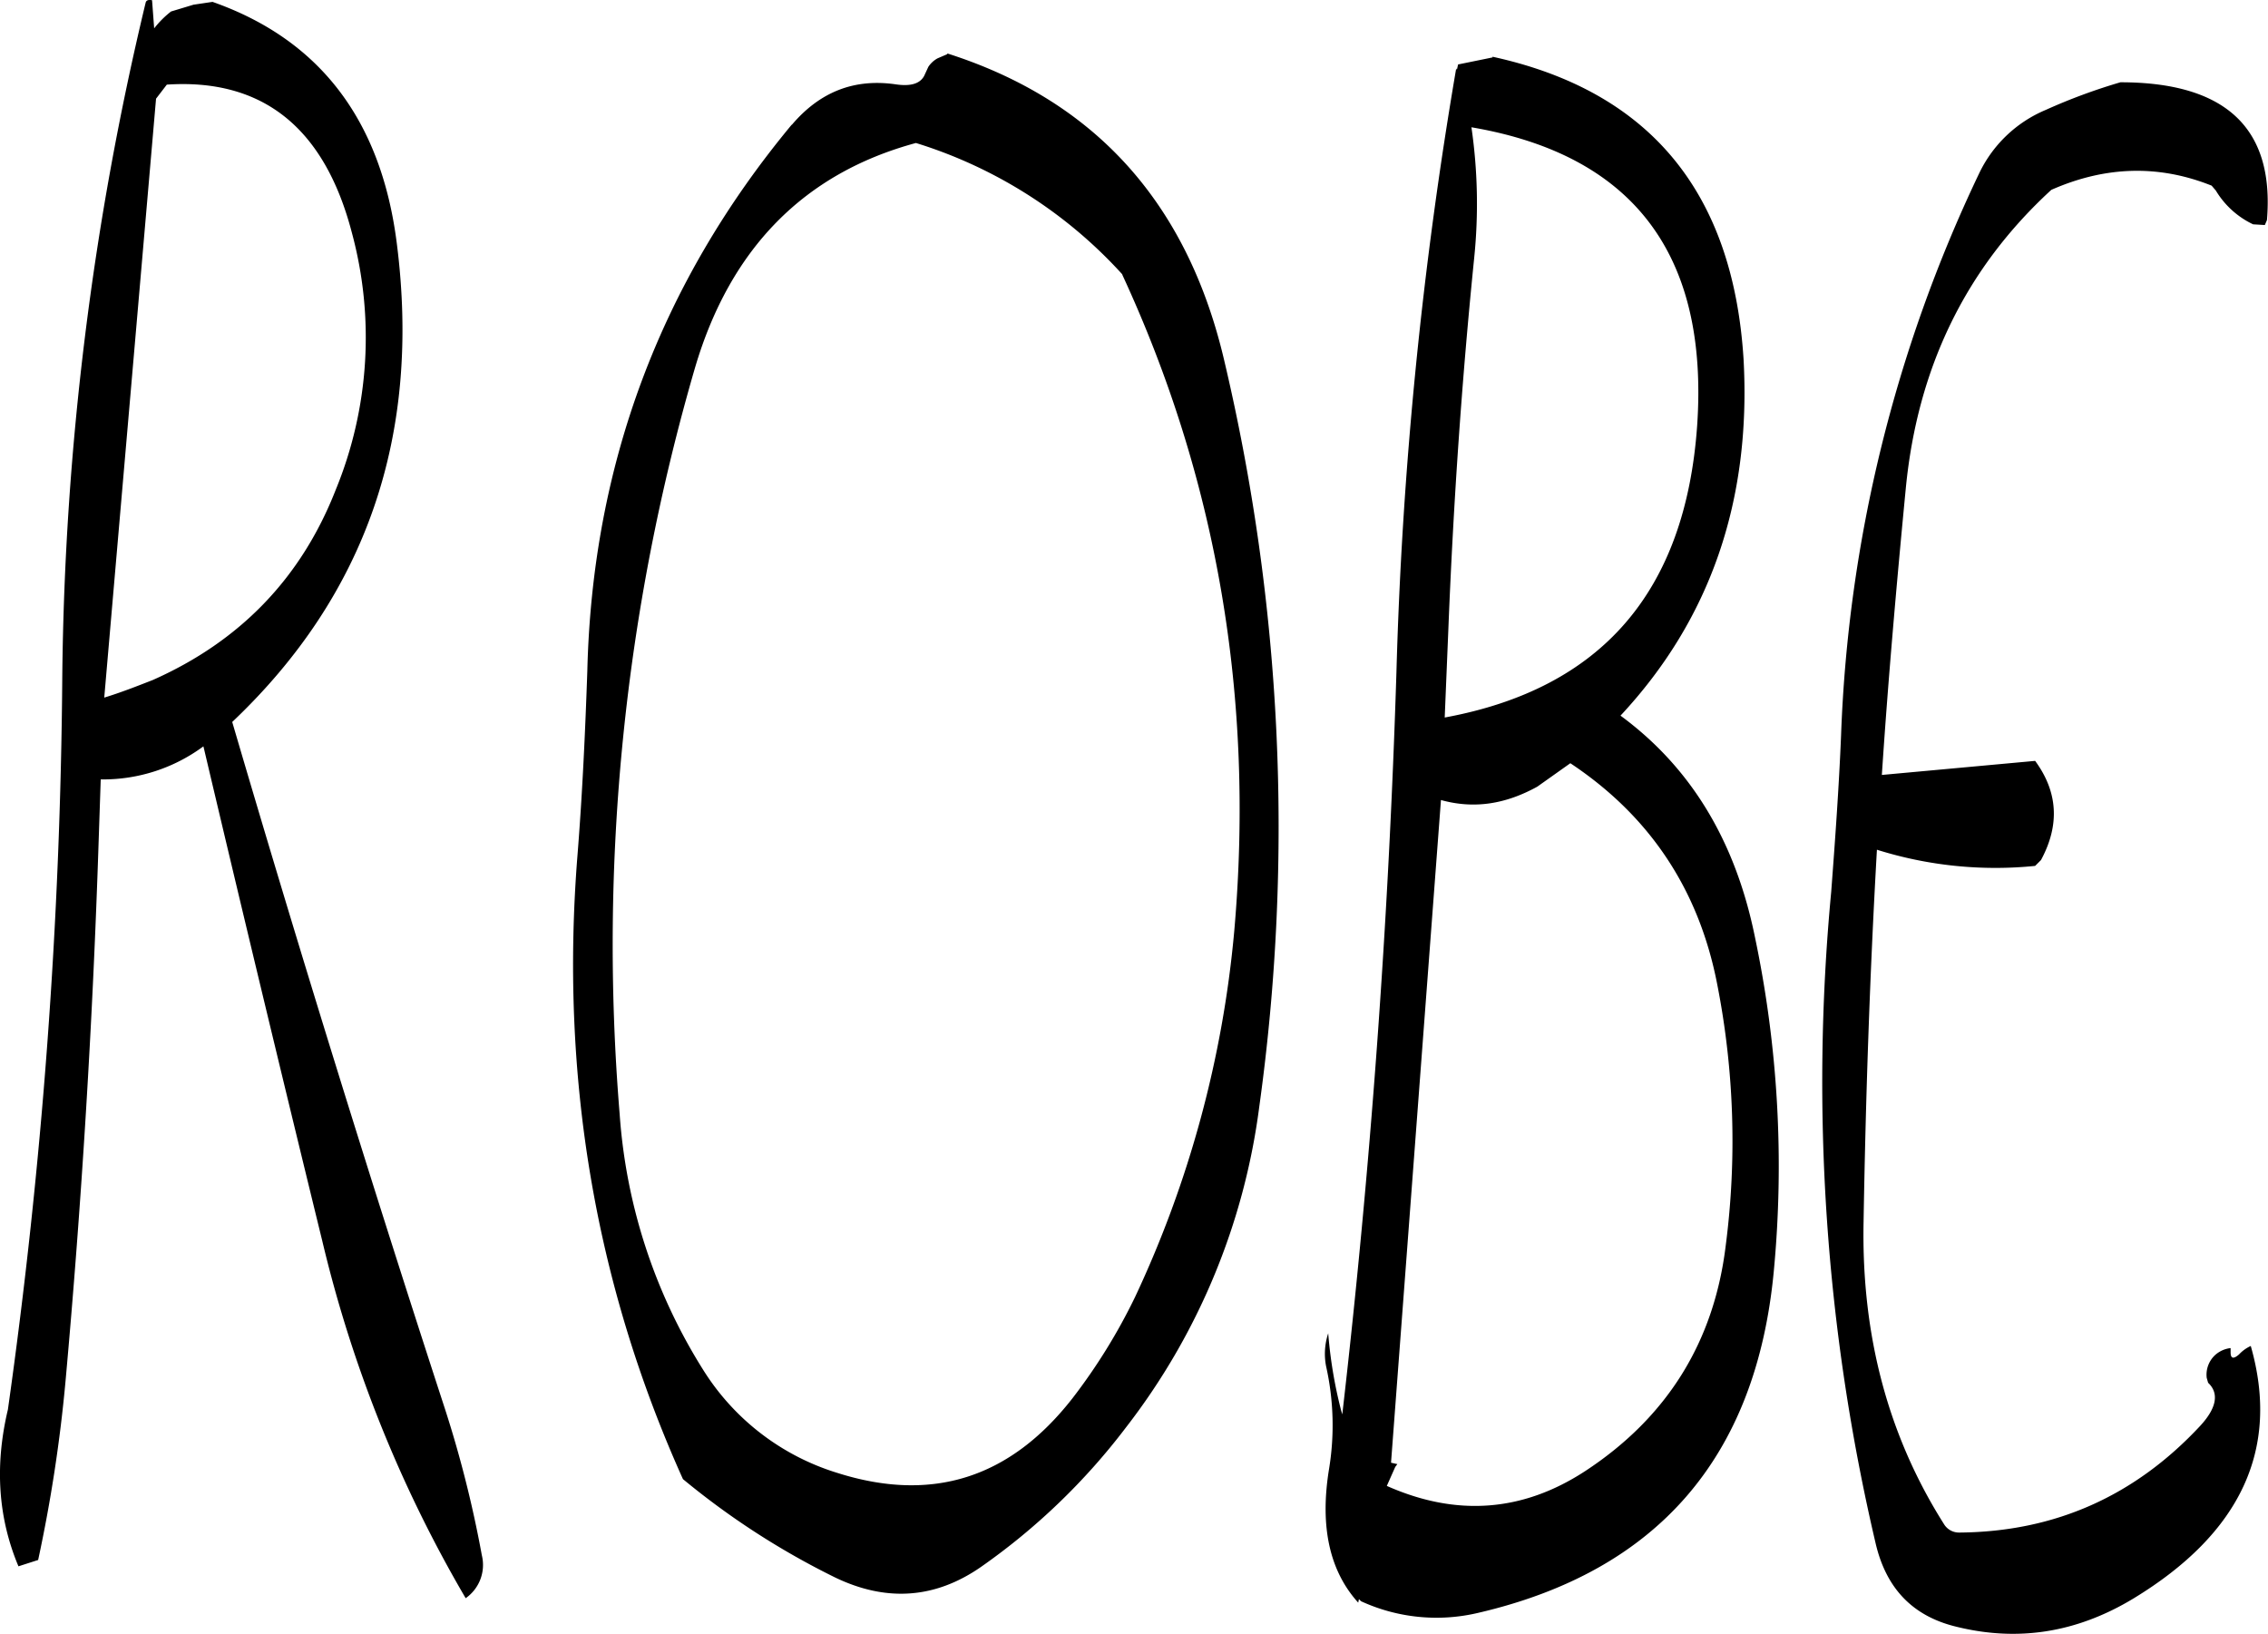 <svg id="Layer_1" data-name="Layer 1" xmlns="http://www.w3.org/2000/svg" viewBox="0 0 387.05 278.85"><defs><style>.cls-1{fill-rule:evenodd;}</style></defs><path class="cls-1" d="M343.44,302.52A138.65,138.65,0,0,1,344.88,347c-2,16.56-10.08,29.4-24,38.52q-16,10.44-33.84,2.52l1.44-3.24.36-.48-1.08-.24L296.28,271c5.64,1.56,11,.72,16.44-2.28l5.64-4C331.92,273.72,340.32,286.32,343.44,302.52ZM78.84,148.92c16.32-1.08,26.88,7.32,31.56,25.2a68.47,68.47,0,0,1-2.76,44c-5.88,15-16.32,25.8-31.2,32.4-2.76,1.08-5.52,2.16-8.28,3L77,151.32Zm.72-12.48a16.36,16.36,0,0,0-2.88,2.88l-.36-4.8q-.9-.18-1.08.36A513.46,513.46,0,0,0,61,249.72,943.63,943.63,0,0,1,51.72,375c-2.28,9.6-1.68,18.48,1.8,26.76l3.36-1.08a254,254,0,0,0,4.68-30.6q4.14-45.9,5.64-91.92l.36-10.68a28.79,28.79,0,0,0,17.52-5.64l.12.48q9.9,41.94,20.16,83.88a222.17,222.17,0,0,0,24.48,61,6.92,6.92,0,0,0,2.76-7.32,195.36,195.36,0,0,0-6.6-25.92q-18.9-58-36-116.28,34.38-32.58,28.08-81.72-4-31.5-31.44-41.16l-3.24.48ZM340,207.12c-2,28.32-16.32,44.88-43.08,49.8l.6-14.52c.84-21.36,2.28-42.72,4.44-64a90.69,90.69,0,0,0-.48-22.2C329.16,160.92,342,178,340,207.12ZM299,146.4l-.12-.24a729.86,729.86,0,0,0-10.2,103.08q-2,63.9-9.24,126.6l-.24-.84a76.9,76.9,0,0,1-2.16-13,11.11,11.11,0,0,0-.36,5.64,46,46,0,0,1,.48,17.64q-2.34,14.58,5,22.68l.12-.6.36.36a30.85,30.85,0,0,0,19.92,2c30.6-7.08,47.52-26.52,50.52-58.32a189.92,189.92,0,0,0-3.24-57.12c-3.36-16.44-11-28.92-22.92-37.68q23-24.66,21-60.84-2.7-42.84-42.84-51.6v.12l-5.88,1.2Zm-57.12,34.92Q266.22,233.88,261,293.4a186.07,186.07,0,0,1-16.92,62.4,98.56,98.56,0,0,1-10.68,17.28c-10.68,13.68-24,17.88-40.2,12.72a41.28,41.28,0,0,1-22.8-17.52,94.2,94.2,0,0,1-14.28-43.68A352,352,0,0,1,169,197.16c6-20.28,18.6-33.12,37.68-38.28A79.09,79.09,0,0,1,241.92,181.32Zm-56.4-25.56Q151.86,196.26,150.6,249c-.36,10.44-.84,20.88-1.68,31.44q-4.5,56.52,18,106.44a132.2,132.2,0,0,0,26,16.8q13.14,6.3,24.84-1.8a110.54,110.54,0,0,0,24.72-23.76,113,113,0,0,0,22.8-54.84A346.22,346.22,0,0,0,259.2,195.6q-9.54-40-47.16-52v.12l-1.68.72a4.49,4.49,0,0,0-1.56,1.44l-.72,1.56c-.72,1.32-2.28,1.8-4.8,1.44C196.2,147.84,190.32,150.12,185.52,155.76Zm214-2.52a22,22,0,0,0-11.4,10.92A242.64,242.64,0,0,0,364.56,260c-.36,8.76-1,17.64-1.68,26.64a344.83,344.83,0,0,0,7.56,111.12c1.8,7.8,6.36,12.48,13.68,14.28,10.56,2.64,20.64,1.08,30.36-4.8,18.36-11.16,25-25.56,20-43.08a6.27,6.27,0,0,0-2,1.44q-1.44,1.26-1.44-.36v-.72a4.78,4.78,0,0,0-2.52,1.08,4.56,4.56,0,0,0-1.56,4l.24.84c1.92,1.8,1.44,4.32-1.32,7.32-11.16,12-24.84,18.12-41.16,18.24a3,3,0,0,1-2.52-1.32c-9.6-15.12-14.16-32.28-13.8-51.6.36-21.36,1.08-42.6,2.28-63.6a67.41,67.41,0,0,0,27,2.76l1-1c3.24-6,2.88-11.64-1-16.92l-26.16,2.4c1.08-16.32,2.52-32.64,4.08-48.84,2-20.76,10.32-37.68,24.84-51q13.86-6.12,27.36-.72l.72.84a14.8,14.8,0,0,0,6.36,5.76l2,.12.36-.84c1.32-15.72-7.08-23.52-25-23.52A98.06,98.06,0,0,0,399.48,153.24Z" transform="translate(-50.37 -134.48)"/></svg>